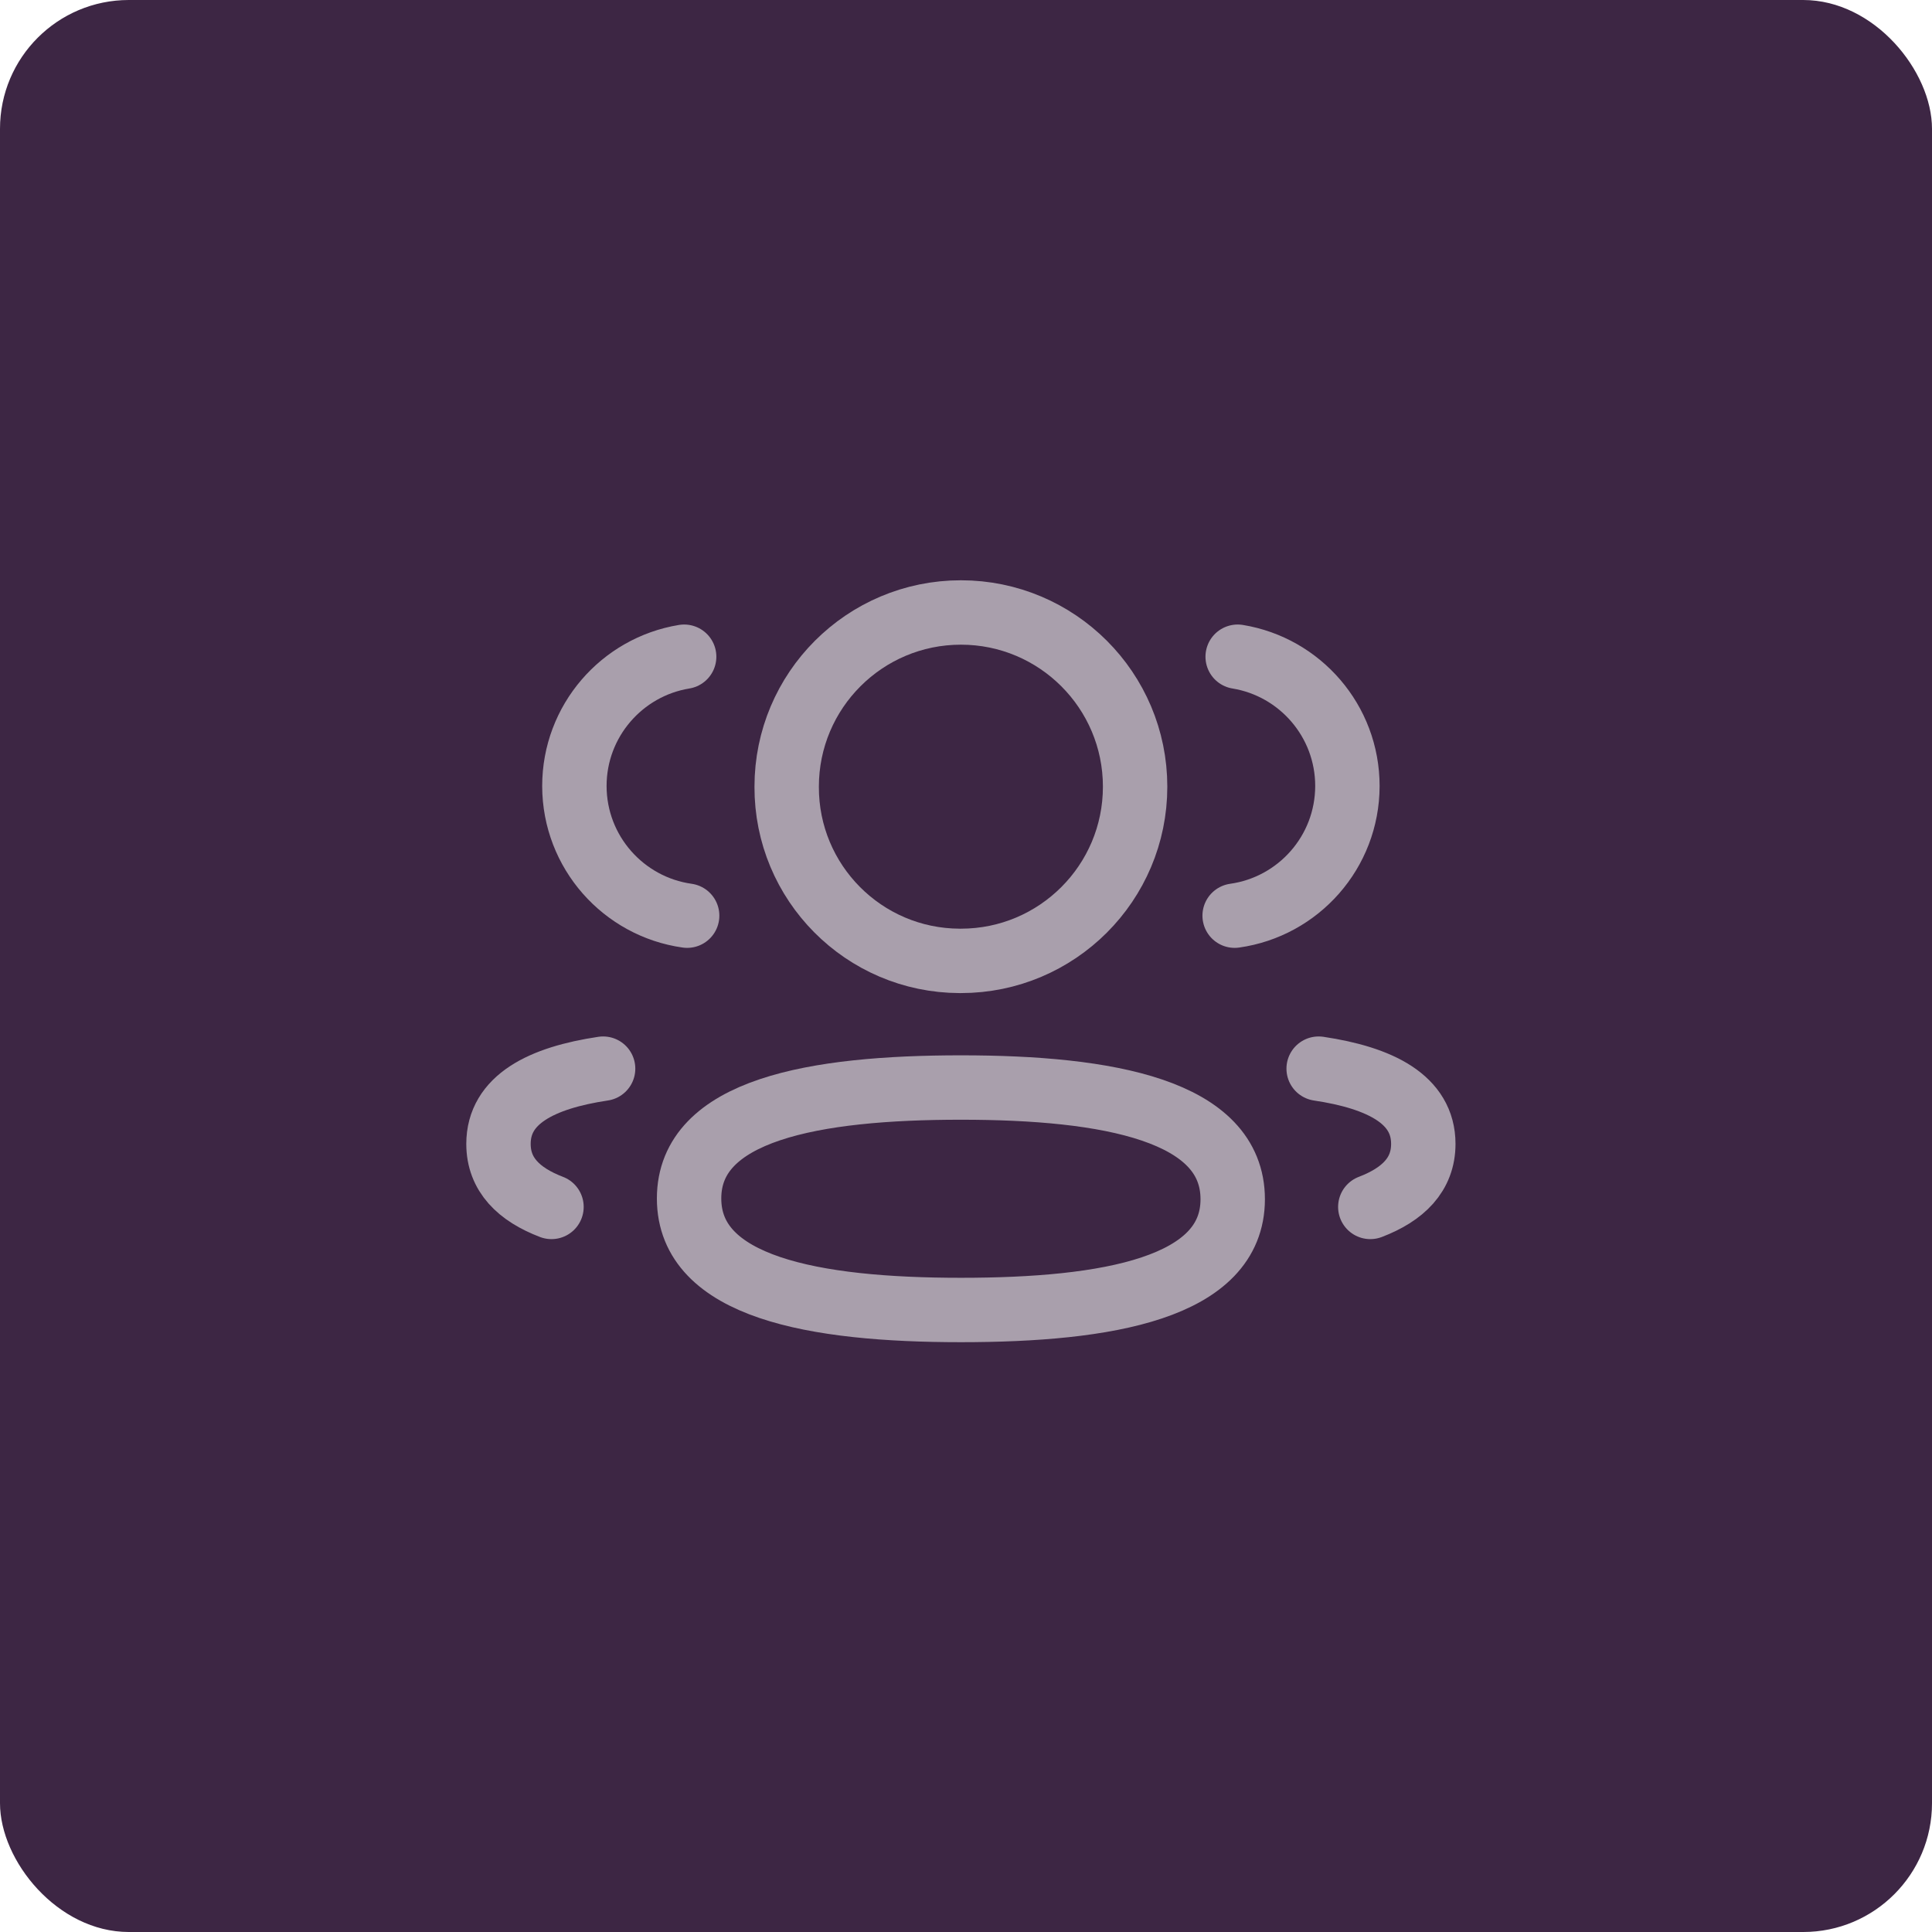 <svg width="60" height="60" viewBox="0 0 60 60" fill="none" xmlns="http://www.w3.org/2000/svg">
<rect width="60" height="60" rx="4" fill="#3D2644"/>
<path d="M38.343 28.437C40.32 28.159 41.841 26.465 41.845 24.412C41.845 22.389 40.371 20.712 38.437 20.395" stroke="#A99FAC" stroke-width="2" stroke-linecap="round" stroke-linejoin="round"/>
<path d="M40.952 33.188C42.866 33.474 44.202 34.144 44.202 35.525C44.202 36.476 43.573 37.094 42.556 37.482" stroke="#A99FAC" stroke-width="2" stroke-linecap="round" stroke-linejoin="round"/>
<path fill-rule="evenodd" clip-rule="evenodd" d="M29.842 33.774C25.289 33.774 21.4 34.464 21.4 37.219C21.4 39.973 25.265 40.683 29.842 40.683C34.395 40.683 38.283 40 38.283 37.243C38.283 34.486 34.42 33.774 29.842 33.774Z" stroke="#A99FAC" stroke-width="2" stroke-linecap="round" stroke-linejoin="round"/>
<path fill-rule="evenodd" clip-rule="evenodd" d="M29.842 29.841C32.829 29.841 35.252 27.42 35.252 24.431C35.252 21.443 32.829 19.021 29.842 19.021C26.854 19.021 24.431 21.443 24.431 24.431C24.42 27.409 26.824 29.831 29.802 29.841H29.842Z" stroke="#A99FAC" stroke-width="2" stroke-linecap="round" stroke-linejoin="round"/>
<path d="M21.34 28.437C19.363 28.159 17.842 26.465 17.838 24.412C17.838 22.389 19.313 20.712 21.247 20.395" stroke="#A99FAC" stroke-width="2" stroke-linecap="round" stroke-linejoin="round"/>
<path d="M18.73 33.188C16.817 33.474 15.481 34.144 15.481 35.525C15.481 36.476 16.11 37.094 17.127 37.482" stroke="#A99FAC" stroke-width="2" stroke-linecap="round" stroke-linejoin="round"/>
</svg>

